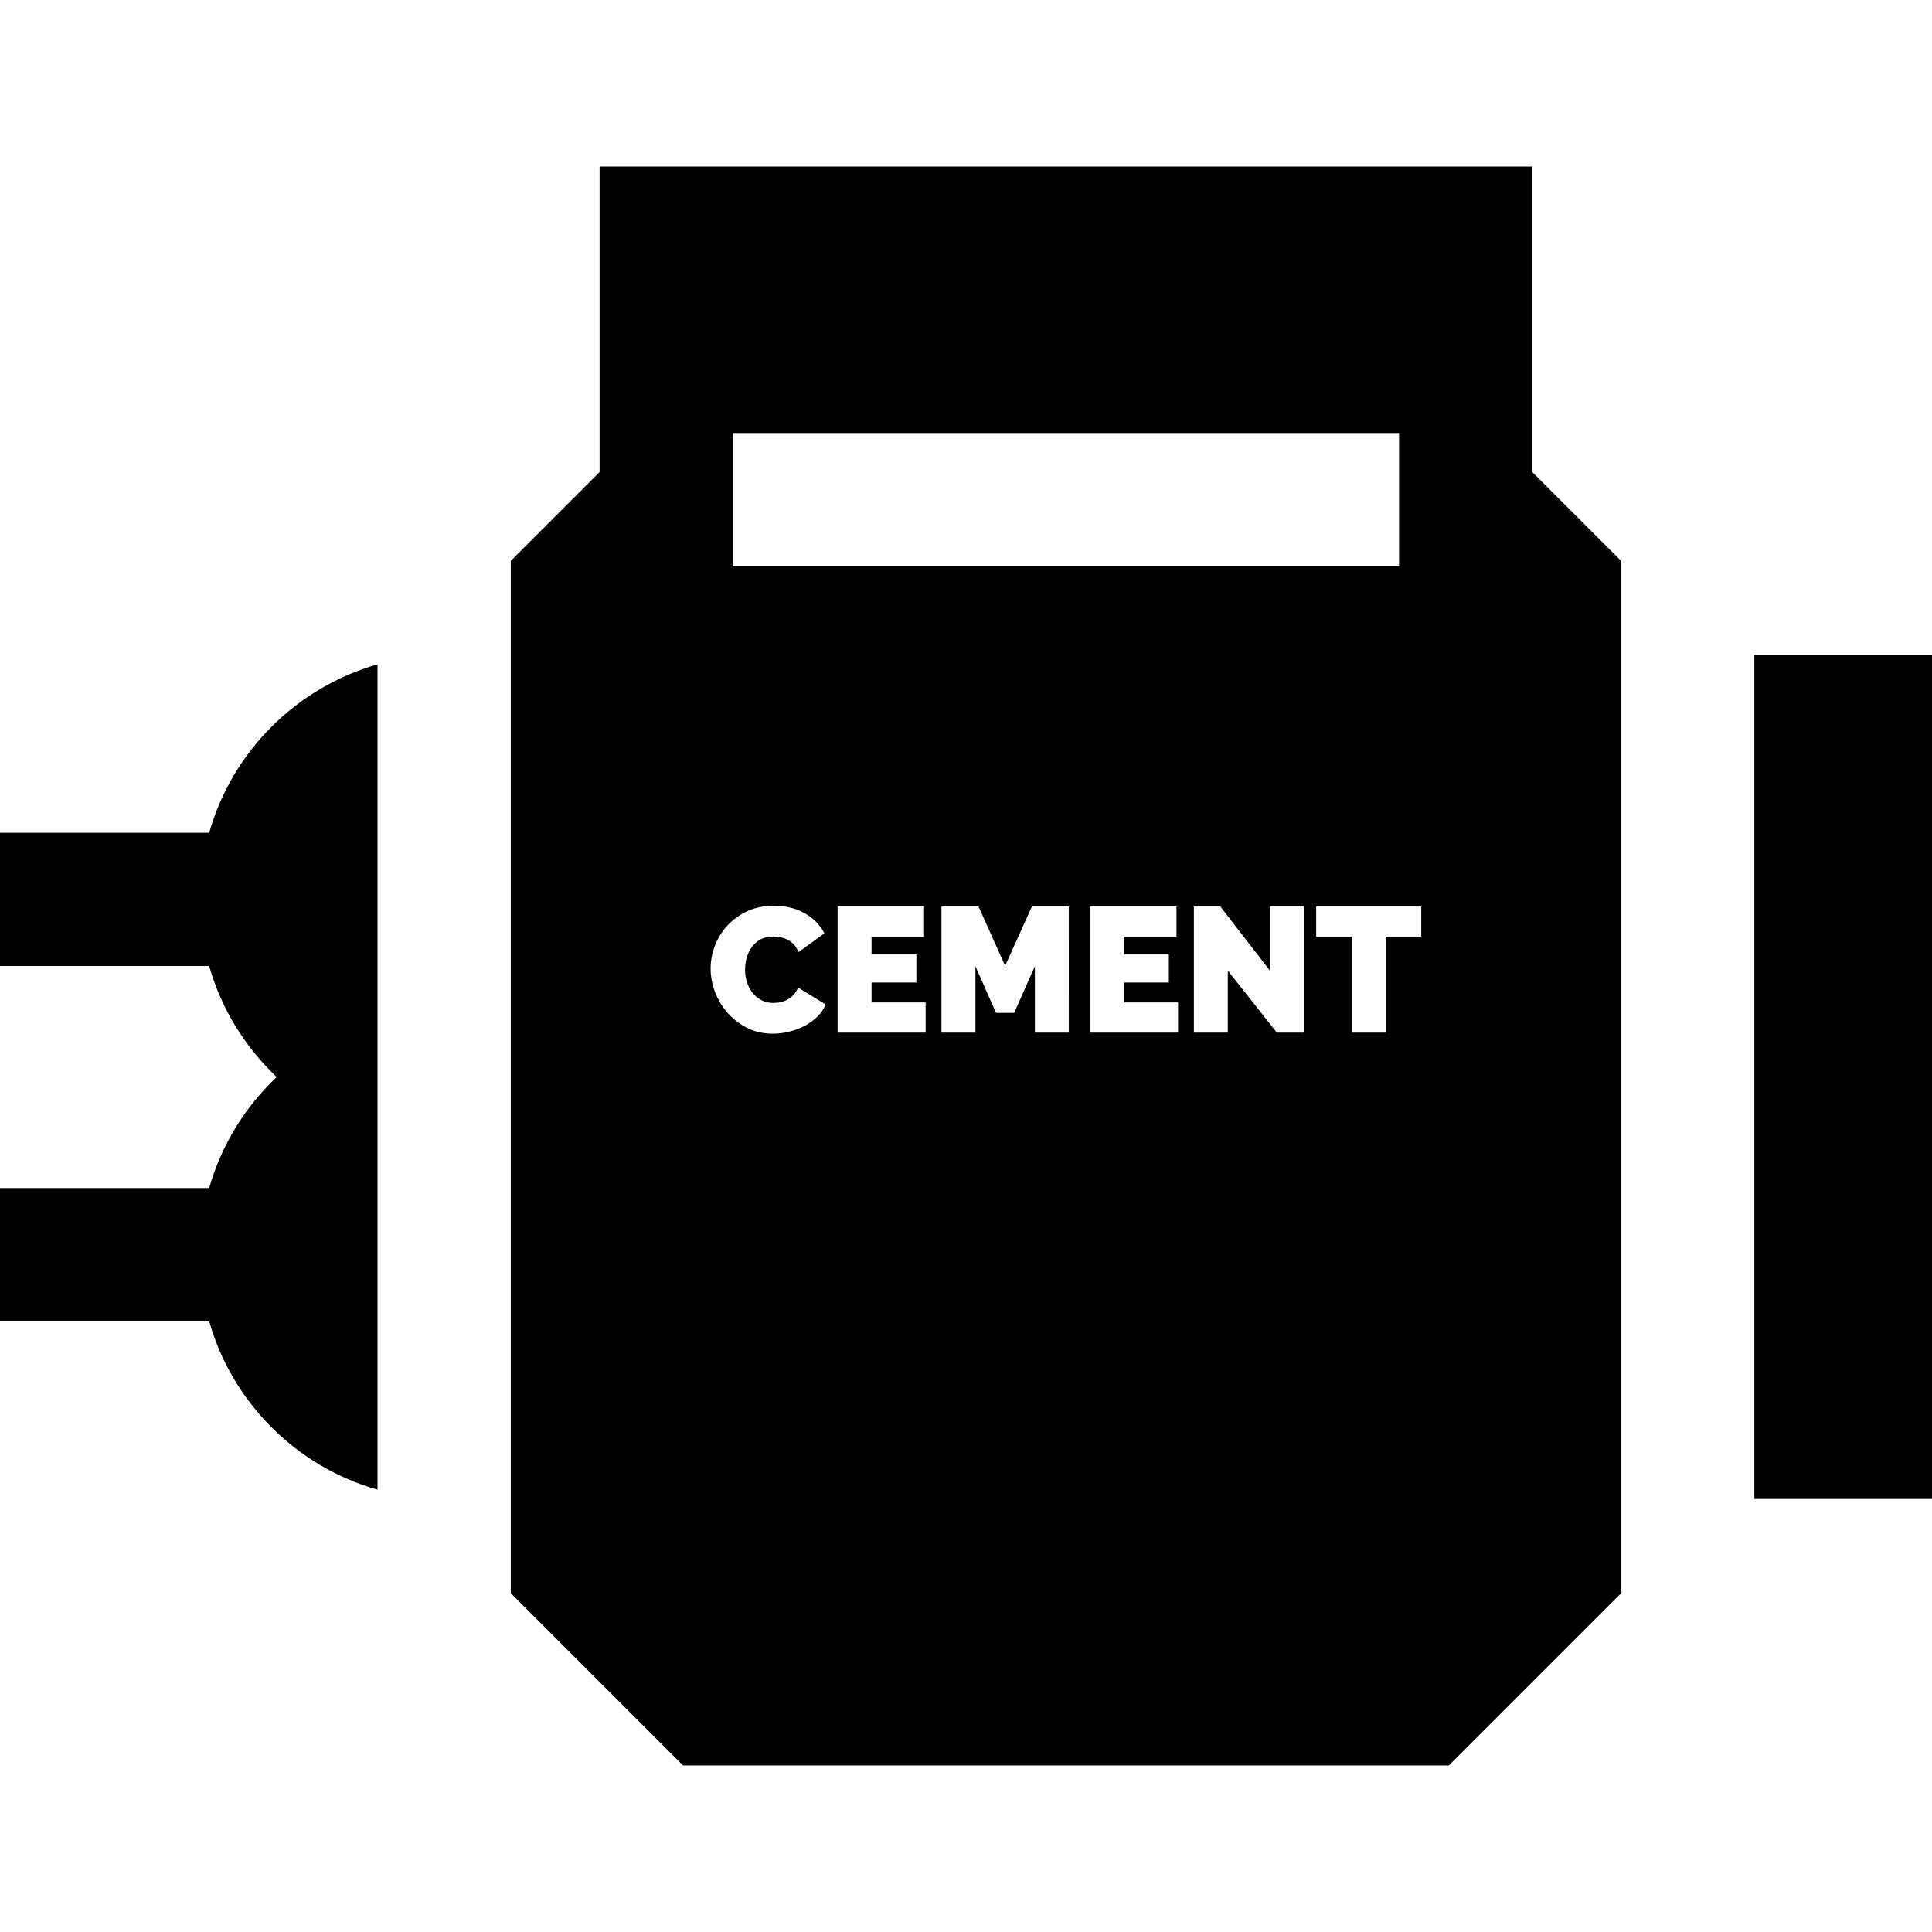 <?xml version="1.0" encoding="iso-8859-1"?>
<!-- Generator: Adobe Illustrator 19.0.0, SVG Export Plug-In . SVG Version: 6.00 Build 0)  -->
<svg version="1.1" id="Layer_1" xmlns="http://www.w3.org/2000/svg" xmlns:xlink="http://www.w3.org/1999/xlink" x="0px" y="0px"
	 viewBox="0 0 512 512" style="enable-background:new 0 0 512 512;" xml:space="preserve">
<g>
	<g>
		<path d="M406.069,125.101V44.138H158.897v80.963l-23.54,23.54v10.844v14.124v223.632v7.062v17.906l45.653,45.653h202.947
			l45.653-45.653v-14.375v-10.593V173.609v-10.593v-14.375L406.069,125.101z M194.207,114.759h176.552v35.31H194.207V114.759z
			 M216.56,269.465c-0.999,0.973-2.136,1.789-3.411,2.448c-1.276,0.659-2.644,1.162-4.103,1.507
			c-1.459,0.345-2.881,0.518-4.264,0.518c-2.428,0-4.649-0.494-6.662-1.483c-2.013-0.989-3.75-2.299-5.209-3.931
			c-1.46-1.631-2.589-3.484-3.389-5.556c-0.799-2.072-1.198-4.174-1.198-6.309c0-2.04,0.375-4.049,1.129-6.026
			c0.753-1.977,1.851-3.75,3.297-5.32c1.444-1.569,3.196-2.84,5.255-3.814c2.06-0.973,4.41-1.459,7.054-1.459
			c3.165,0,5.909,0.667,8.23,2.001c2.32,1.335,4.049,3.1,5.186,5.297l-6.869,4.991c-0.307-0.816-0.714-1.49-1.222-2.024
			c-0.507-0.533-1.069-0.957-1.683-1.271c-0.616-0.313-1.252-0.533-1.914-0.659c-0.661-0.125-1.298-0.188-1.913-0.188
			c-1.291,0-2.406,0.259-3.343,0.777s-1.706,1.193-2.305,2.024c-0.599,0.832-1.045,1.774-1.336,2.825
			c-0.293,1.052-0.439,2.095-0.439,3.131c0,1.162,0.169,2.276,0.507,3.343c0.338,1.068,0.83,2.009,1.475,2.825
			c0.645,0.817,1.436,1.468,2.374,1.954c0.937,0.487,1.989,0.73,3.158,0.73c0.614,0,1.245-0.071,1.89-0.212
			c0.645-0.141,1.268-0.377,1.867-0.706c0.599-0.33,1.137-0.753,1.614-1.271c0.477-0.518,0.853-1.153,1.13-1.907l7.33,4.473
			C218.303,267.393,217.558,268.493,216.56,269.465z M245.303,273.655h-23.327v-33.427h22.912v8.004h-13.922v4.708h11.894v7.439
			h-11.894v5.273h14.337V273.655z M283.244,273.655h-8.99v-17.608l-5.486,12.382h-4.795l-5.486-12.382v17.608h-8.99v-33.427h9.82
			l7.054,15.725l7.1-15.725h9.774V273.655z M312.196,273.655h-0.001h-23.327v-33.427h22.913v8.004h-13.922v4.708h11.894v7.439
			h-11.894v5.273h14.337V273.655z M345.527,273.655h-0.001h-7.146l-13-16.431v16.431h-8.99v-33.427h7.008l13.139,16.996v-16.996
			h8.99V273.655z M376.644,248.232h-9.404v25.423h-8.99v-25.423h-9.451v-8.004h27.846V248.232z"/>
	</g>
</g>
<g>
	<g>
		<path d="M55.433,220.69H0V256h55.433c3.236,11.393,9.514,21.513,17.906,29.425c-8.392,7.912-14.67,18.032-17.906,29.425H0v35.31
			h55.433c6.111,21.522,23.096,38.506,44.613,44.619V176.07C78.529,182.184,61.545,199.168,55.433,220.69z"/>
	</g>
</g>
<g>
	<g>
		<polygon points="464.92,173.609 464.92,397.241 512,397.241 512,303.08 512,267.77 512,173.609 		"/>
	</g>
</g>
<g>
</g>
<g>
</g>
<g>
</g>
<g>
</g>
<g>
</g>
<g>
</g>
<g>
</g>
<g>
</g>
<g>
</g>
<g>
</g>
<g>
</g>
<g>
</g>
<g>
</g>
<g>
</g>
<g>
</g>
</svg>
